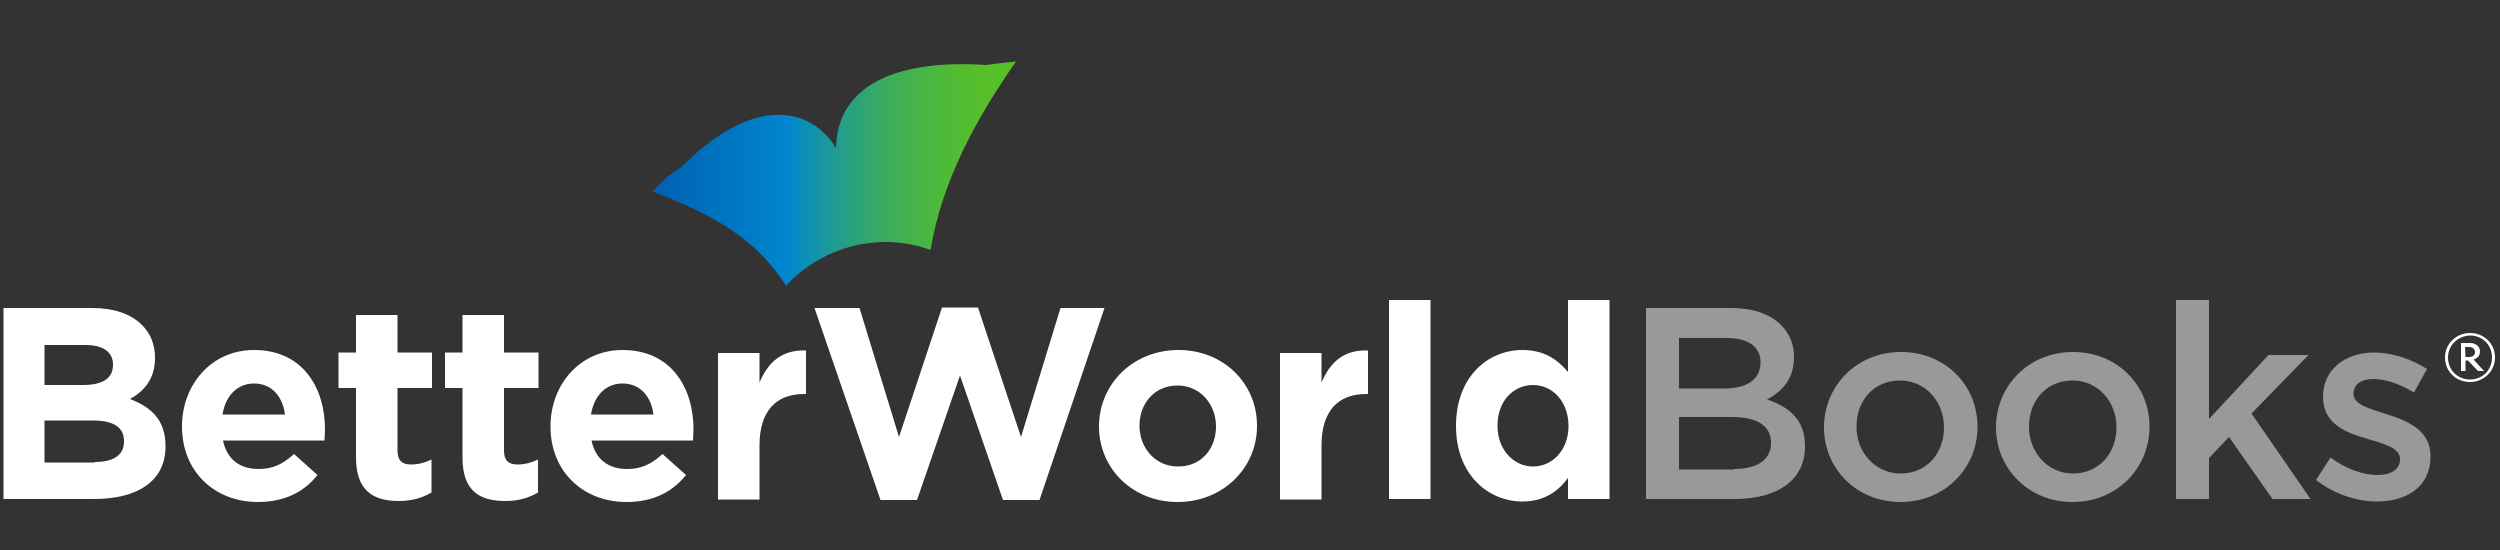 <?xml version="1.0" encoding="utf-8"?>
<!-- Generator: Adobe Illustrator 24.2.1, SVG Export Plug-In . SVG Version: 6.00 Build 0)  -->
<svg version="1.1" id="Layer_1" xmlns="http://www.w3.org/2000/svg" xmlns:xlink="http://www.w3.org/1999/xlink" x="0px" y="0px"
	 viewBox="0 0 500 110" style="enable-background:new 0 0 500 110;" xml:space="preserve">
<rect x="0" y="0" width="500" height="110" fill="#333333" stroke="none"/>
<style type="text/css">
	.st0{fill-rule:evenodd;clip-rule:evenodd;fill:url(#SVGID_1_);}
	.st1{fill:#FFFFFF;}
	.st2{opacity:0.5;fill:#FFFFFF;}
</style>
<g>
	
		<linearGradient id="SVGID_1_" gradientUnits="userSpaceOnUse" x1="130.582" y1="77.3" x2="203.282" y2="77.3" gradientTransform="matrix(1 0 0 -1 0 112)">
		<stop  offset="0" style="stop-color:#0060B0"/>
		<stop  offset="0.315" style="stop-color:#0080CA"/>
		<stop  offset="0.371" style="stop-color:#0086CF"/>
		<stop  offset="0.411" style="stop-color:#0A8DBB"/>
		<stop  offset="0.51" style="stop-color:#229C8E"/>
		<stop  offset="0.611" style="stop-color:#35A968"/>
		<stop  offset="0.711" style="stop-color:#45B34B"/>
		<stop  offset="0.809" style="stop-color:#4FBA37"/>
		<stop  offset="0.906" style="stop-color:#56BF2A"/>
		<stop  offset="1" style="stop-color:#58C026"/>
	</linearGradient>
	<path class="st0" d="M197.2,13c-8.3-0.6-29.6-0.6-30,16.6c-3.8-6.1-9.4-7.2-14.2-6.4c-6.6,1.1-12.9,6.3-16.7,10.2
		c-3.9,2.4-5.8,4.9-5.8,4.9c13.2,5,20.9,9.9,26.7,18.8c3.6-3.8,8.2-6.6,13.4-7.9c0.4-0.1,0.9-0.2,1.3-0.3c1.7-0.3,3.4-0.5,5.1-0.5
		c3.2,0,6.2,0.5,9.1,1.6c2.3-13.7,9-26.1,17.1-37.7C201.2,12.5,199.2,12.7,197.2,13z"/>
	<g>
		<path class="st1" d="M0.7,61.6h17.7c4.4,0,7.8,1.2,10,3.4c1.7,1.7,2.6,3.9,2.6,6.5v0.1c0,4.3-2.3,6.7-5,8.2
			c4.4,1.7,7.1,4.3,7.1,9.4v0.1c0,7-5.7,10.5-14.3,10.5H0.7V61.6z M16.6,77c3.7,0,6-1.2,6-4v-0.1c0-2.5-2-3.9-5.5-3.9H8.9v8H16.6z
			 M18.9,92.4c3.7,0,5.9-1.3,5.9-4.1v-0.1c0-2.6-1.9-4.1-6.2-4.1H8.9v8.4h10V92.4z"/>
		<path class="st1" d="M36.4,85.3L36.4,85.3c0-8.4,5.9-15.3,14.4-15.3C60.6,70,65,77.6,65,85.9c0,0.7-0.1,1.4-0.1,2.2H44.6
			c0.8,3.8,3.4,5.7,7.1,5.7c2.8,0,4.8-0.9,7.1-3l4.7,4.2c-2.7,3.4-6.6,5.4-11.9,5.4C42.9,100.4,36.4,94.3,36.4,85.3z M57,82.9
			c-0.5-3.7-2.7-6.2-6.2-6.2c-3.4,0-5.7,2.5-6.3,6.2H57z"/>
		<path class="st1" d="M71.2,91.5V77.6h-3.5v-7.1h3.5V63h8.3v7.5h6.9v7.1h-6.9v12.5c0,1.9,0.8,2.8,2.7,2.8c1.5,0,2.9-0.4,4.1-1v6.6
			c-1.7,1-3.8,1.7-6.5,1.7C74.7,100.2,71.2,98.2,71.2,91.5z"/>
		<path class="st1" d="M92.5,91.5V77.6H89v-7.1h3.5V63h8.3v7.5h6.9v7.1h-6.9v12.5c0,1.9,0.8,2.8,2.7,2.8c1.5,0,2.9-0.4,4.1-1v6.6
			c-1.7,1-3.8,1.7-6.5,1.7C95.9,100.2,92.5,98.2,92.5,91.5z"/>
		<path class="st1" d="M110.1,85.3L110.1,85.3c0-8.4,5.9-15.3,14.4-15.3c9.8,0,14.2,7.6,14.2,15.9c0,0.7-0.1,1.4-0.1,2.2h-20.3
			c0.8,3.8,3.4,5.7,7.1,5.7c2.8,0,4.8-0.9,7.1-3l4.7,4.2c-2.7,3.4-6.6,5.4-11.9,5.4C116.6,100.4,110.1,94.3,110.1,85.3z M130.7,82.9
			c-0.5-3.7-2.7-6.2-6.2-6.2c-3.4,0-5.7,2.5-6.3,6.2H130.7z"/>
		<path class="st1" d="M143.6,70.6h8.3v5.9c1.7-4,4.4-6.6,9.3-6.4v8.7h-0.4c-5.5,0-8.9,3.3-8.9,10.3v10.8h-8.3L143.6,70.6
			L143.6,70.6z"/>
		<path class="st1" d="M162.9,61.6h9l7.9,25.8l8.6-25.9h7.2l8.6,25.9l7.9-25.8h8.8l-13,38.4h-7.3L192,75.1l-8.6,24.9h-7.3
			L162.9,61.6z"/>
		<path class="st1" d="M219.8,85.3L219.8,85.3c0-8.5,6.8-15.3,15.9-15.3c9,0,15.7,6.7,15.7,15.1v0.1c0,8.4-6.8,15.2-15.9,15.2
			C226.5,100.4,219.8,93.7,219.8,85.3z M243.2,85.3L243.2,85.3c0-4.4-3.1-8.2-7.7-8.2c-4.7,0-7.6,3.7-7.6,8v0.1
			c0,4.3,3.1,8.1,7.7,8.1C240.4,93.3,243.2,89.6,243.2,85.3z"/>
		<path class="st1" d="M256,70.6h8.3v5.9c1.7-4,4.4-6.6,9.3-6.4v8.7h-0.4c-5.5,0-8.9,3.3-8.9,10.3v10.8H256V70.6z"/>
		<path class="st1" d="M277.8,60h8.3v39.8h-8.3V60z"/>
		<path class="st1" d="M291.2,85.2L291.2,85.2c0-9.9,6.4-15.2,13.3-15.2c4.4,0,7.1,2,9.1,4.4V60h8.3v39.8h-8.3v-4.2
			c-2,2.7-4.8,4.7-9.1,4.7C297.7,100.3,291.2,95,291.2,85.2z M313.7,85.2L313.7,85.2c0-4.9-3.2-8.2-7.1-8.2s-7.1,3.2-7.1,8.1v0.1
			c0,4.8,3.3,8.1,7.1,8.1S313.7,90.1,313.7,85.2z"/>
		<path class="st2" d="M329.1,61.6h17.1c4.4,0,7.8,1.2,10,3.4c1.7,1.7,2.6,3.8,2.6,6.3v0.1c0,4.6-2.6,7-5.4,8.5
			c4.5,1.5,7.6,4.1,7.6,9.3v0.1c0,6.8-5.6,10.5-14.1,10.5h-17.7V61.6H329.1z M344.9,77.7c4.3,0,7.2-1.7,7.2-5.2v-0.1
			c0-3-2.4-4.8-6.7-4.8h-9.6v10.1H344.9z M346.8,93.8c4.6,0,7.4-1.8,7.4-5.2v-0.1c0-3.2-2.6-5.1-7.8-5.1h-10.6v10.5h11V93.8z"/>
		<path class="st2" d="M364.8,85.5L364.8,85.5c0-8.3,6.5-15.1,15.4-15.1s15.3,6.7,15.3,14.9v0.1c0,8.2-6.5,15-15.4,15
			C371.3,100.4,364.8,93.7,364.8,85.5z M388.8,85.5L388.8,85.5c0-5.2-3.7-9.4-8.8-9.4c-5.3,0-8.7,4.1-8.7,9.2v0.1
			c0,5,3.7,9.3,8.8,9.3C385.5,94.7,388.8,90.5,388.8,85.5z"/>
		<path class="st2" d="M399.2,85.5L399.2,85.5c0-8.3,6.5-15.1,15.4-15.1s15.3,6.7,15.3,14.9v0.1c0,8.2-6.5,15-15.4,15
			C405.7,100.4,399.2,93.7,399.2,85.5z M423.3,85.5L423.3,85.5c0-5.2-3.7-9.4-8.8-9.4c-5.3,0-8.7,4.1-8.7,9.2v0.1
			c0,5,3.7,9.3,8.8,9.3C419.9,94.7,423.3,90.5,423.3,85.5z"/>
		<path class="st2" d="M435.2,60h6.6v23.8L453.7,71h8l-11.4,11.7l11.8,17.1h-7.6l-8.7-12.4l-4,4.2v8.2h-6.6L435.2,60L435.2,60z"/>
		<path class="st2" d="M463.2,96l2.9-4.5c3.1,2.3,6.5,3.5,9.4,3.5c2.8,0,4.5-1.2,4.5-3.1v-0.1c0-2.2-3.1-3-6.4-4
			c-4.2-1.2-9-2.9-9-8.4v-0.1c0-5.4,4.5-8.8,10.2-8.8c3.6,0,7.5,1.3,10.6,3.3l-2.6,4.7c-2.8-1.7-5.7-2.7-8.1-2.7c-2.6,0-4,1.2-4,2.9
			v0.1c0,2.1,3.1,2.9,6.5,4c4.2,1.3,8.9,3.2,8.9,8.4v0.1c0,6-4.7,9-10.7,9C471.3,100.3,466.8,98.8,463.2,96z"/>
	</g>
</g>
<g>
	<path class="st1" d="M489,71.5c0-2.8,2.3-4.9,5-4.9c2.8,0,5,2.1,5,4.9s-2.3,4.9-5,4.9C491.2,76.4,489,74.3,489,71.5z M489.6,71.5
		c0,2.5,1.9,4.4,4.4,4.4s4.4-1.9,4.4-4.4s-1.9-4.4-4.4-4.4C491.5,67.2,489.6,69.1,489.6,71.5z M493.6,72.1h-0.5v2.1h-0.9v-5.6h1.8
		c1.2,0,2,0.7,2,1.7c0,0.8-0.5,1.4-1.3,1.6l2.1,2.3h-1.2L493.6,72.1z M493.1,71.4h0.7c0.8,0,1.2-0.4,1.2-1s-0.5-1-1.2-1H493
		L493.1,71.4L493.1,71.4z"/>
</g>
</svg>
